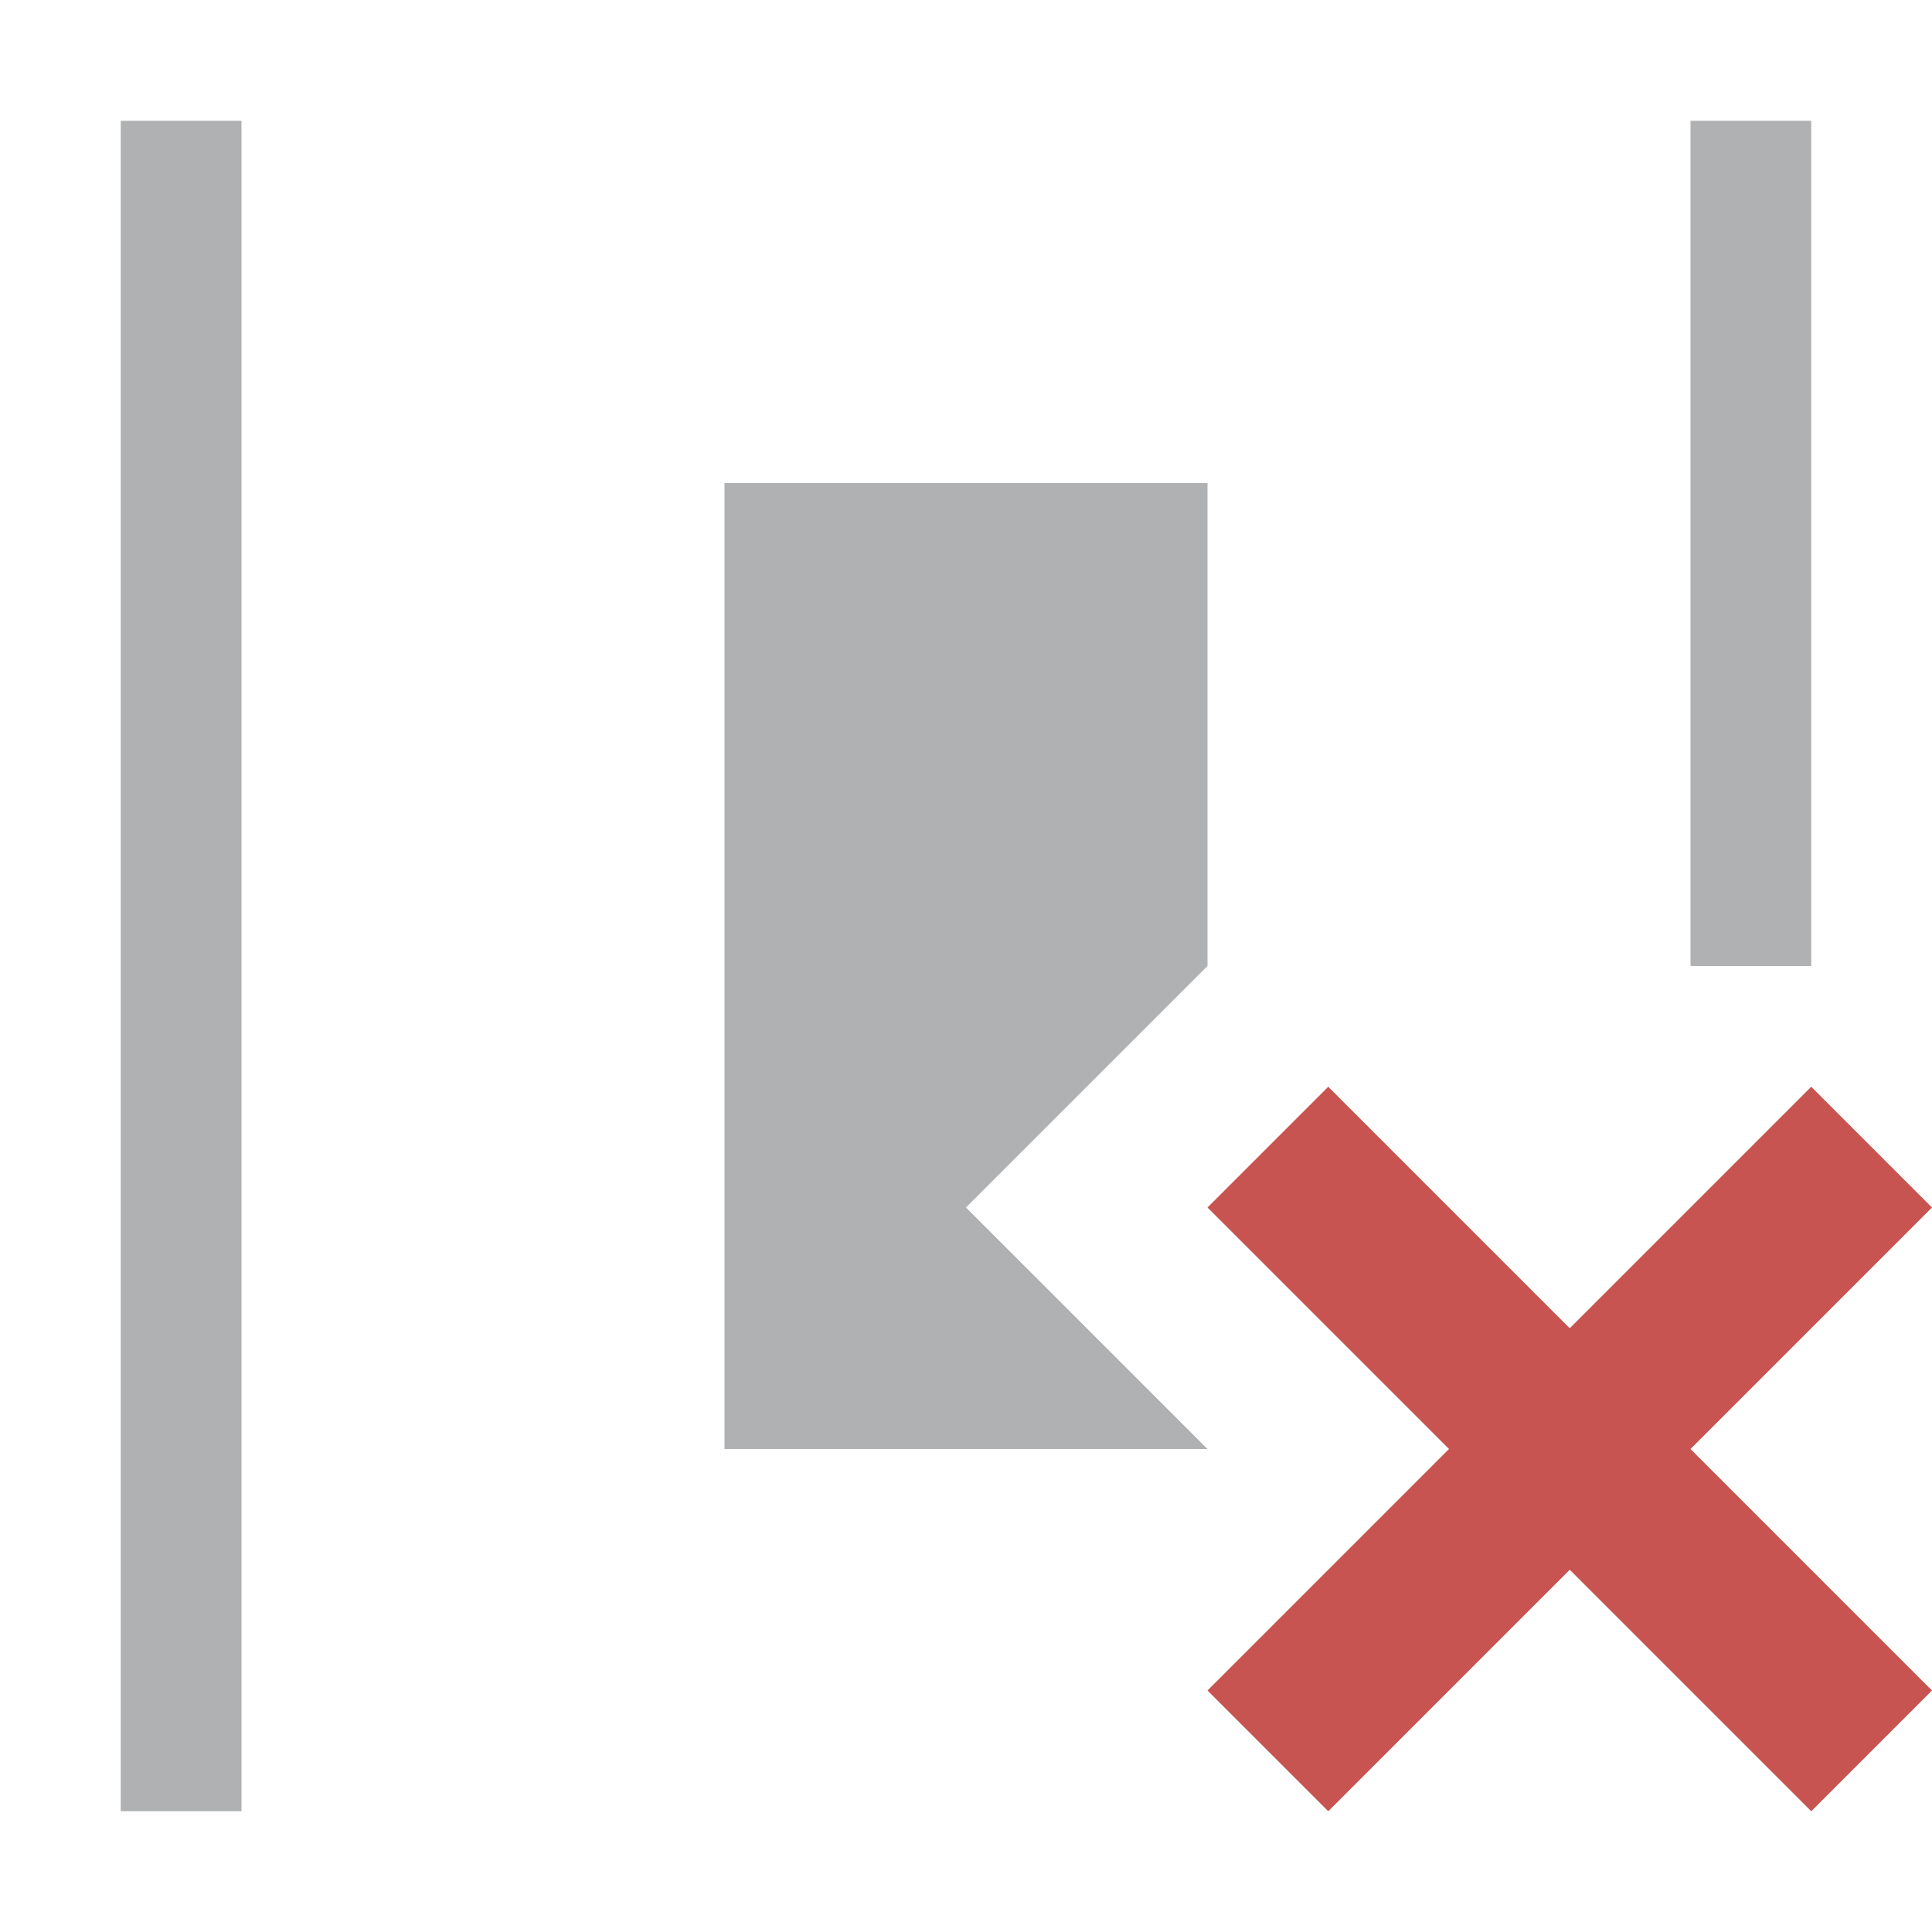 <svg width="16" height="16" viewBox="0 0 16 16" xmlns="http://www.w3.org/2000/svg"><rect width="16" height="16" fill="none"/><g fill="none" fill-rule="evenodd"><path fill="#AFB1B3" d="M14 8h1V1h-1zM10 8l-2 2 2 2H6V4h4v4zM1 15h1V1H1z"/><path d="M14 12l2 2-1 1-2-2-2 2-1-1 2-2-2-2 1-1 2 2 2-2 1 1-2 2z" fill="#C75450"/></g></svg>